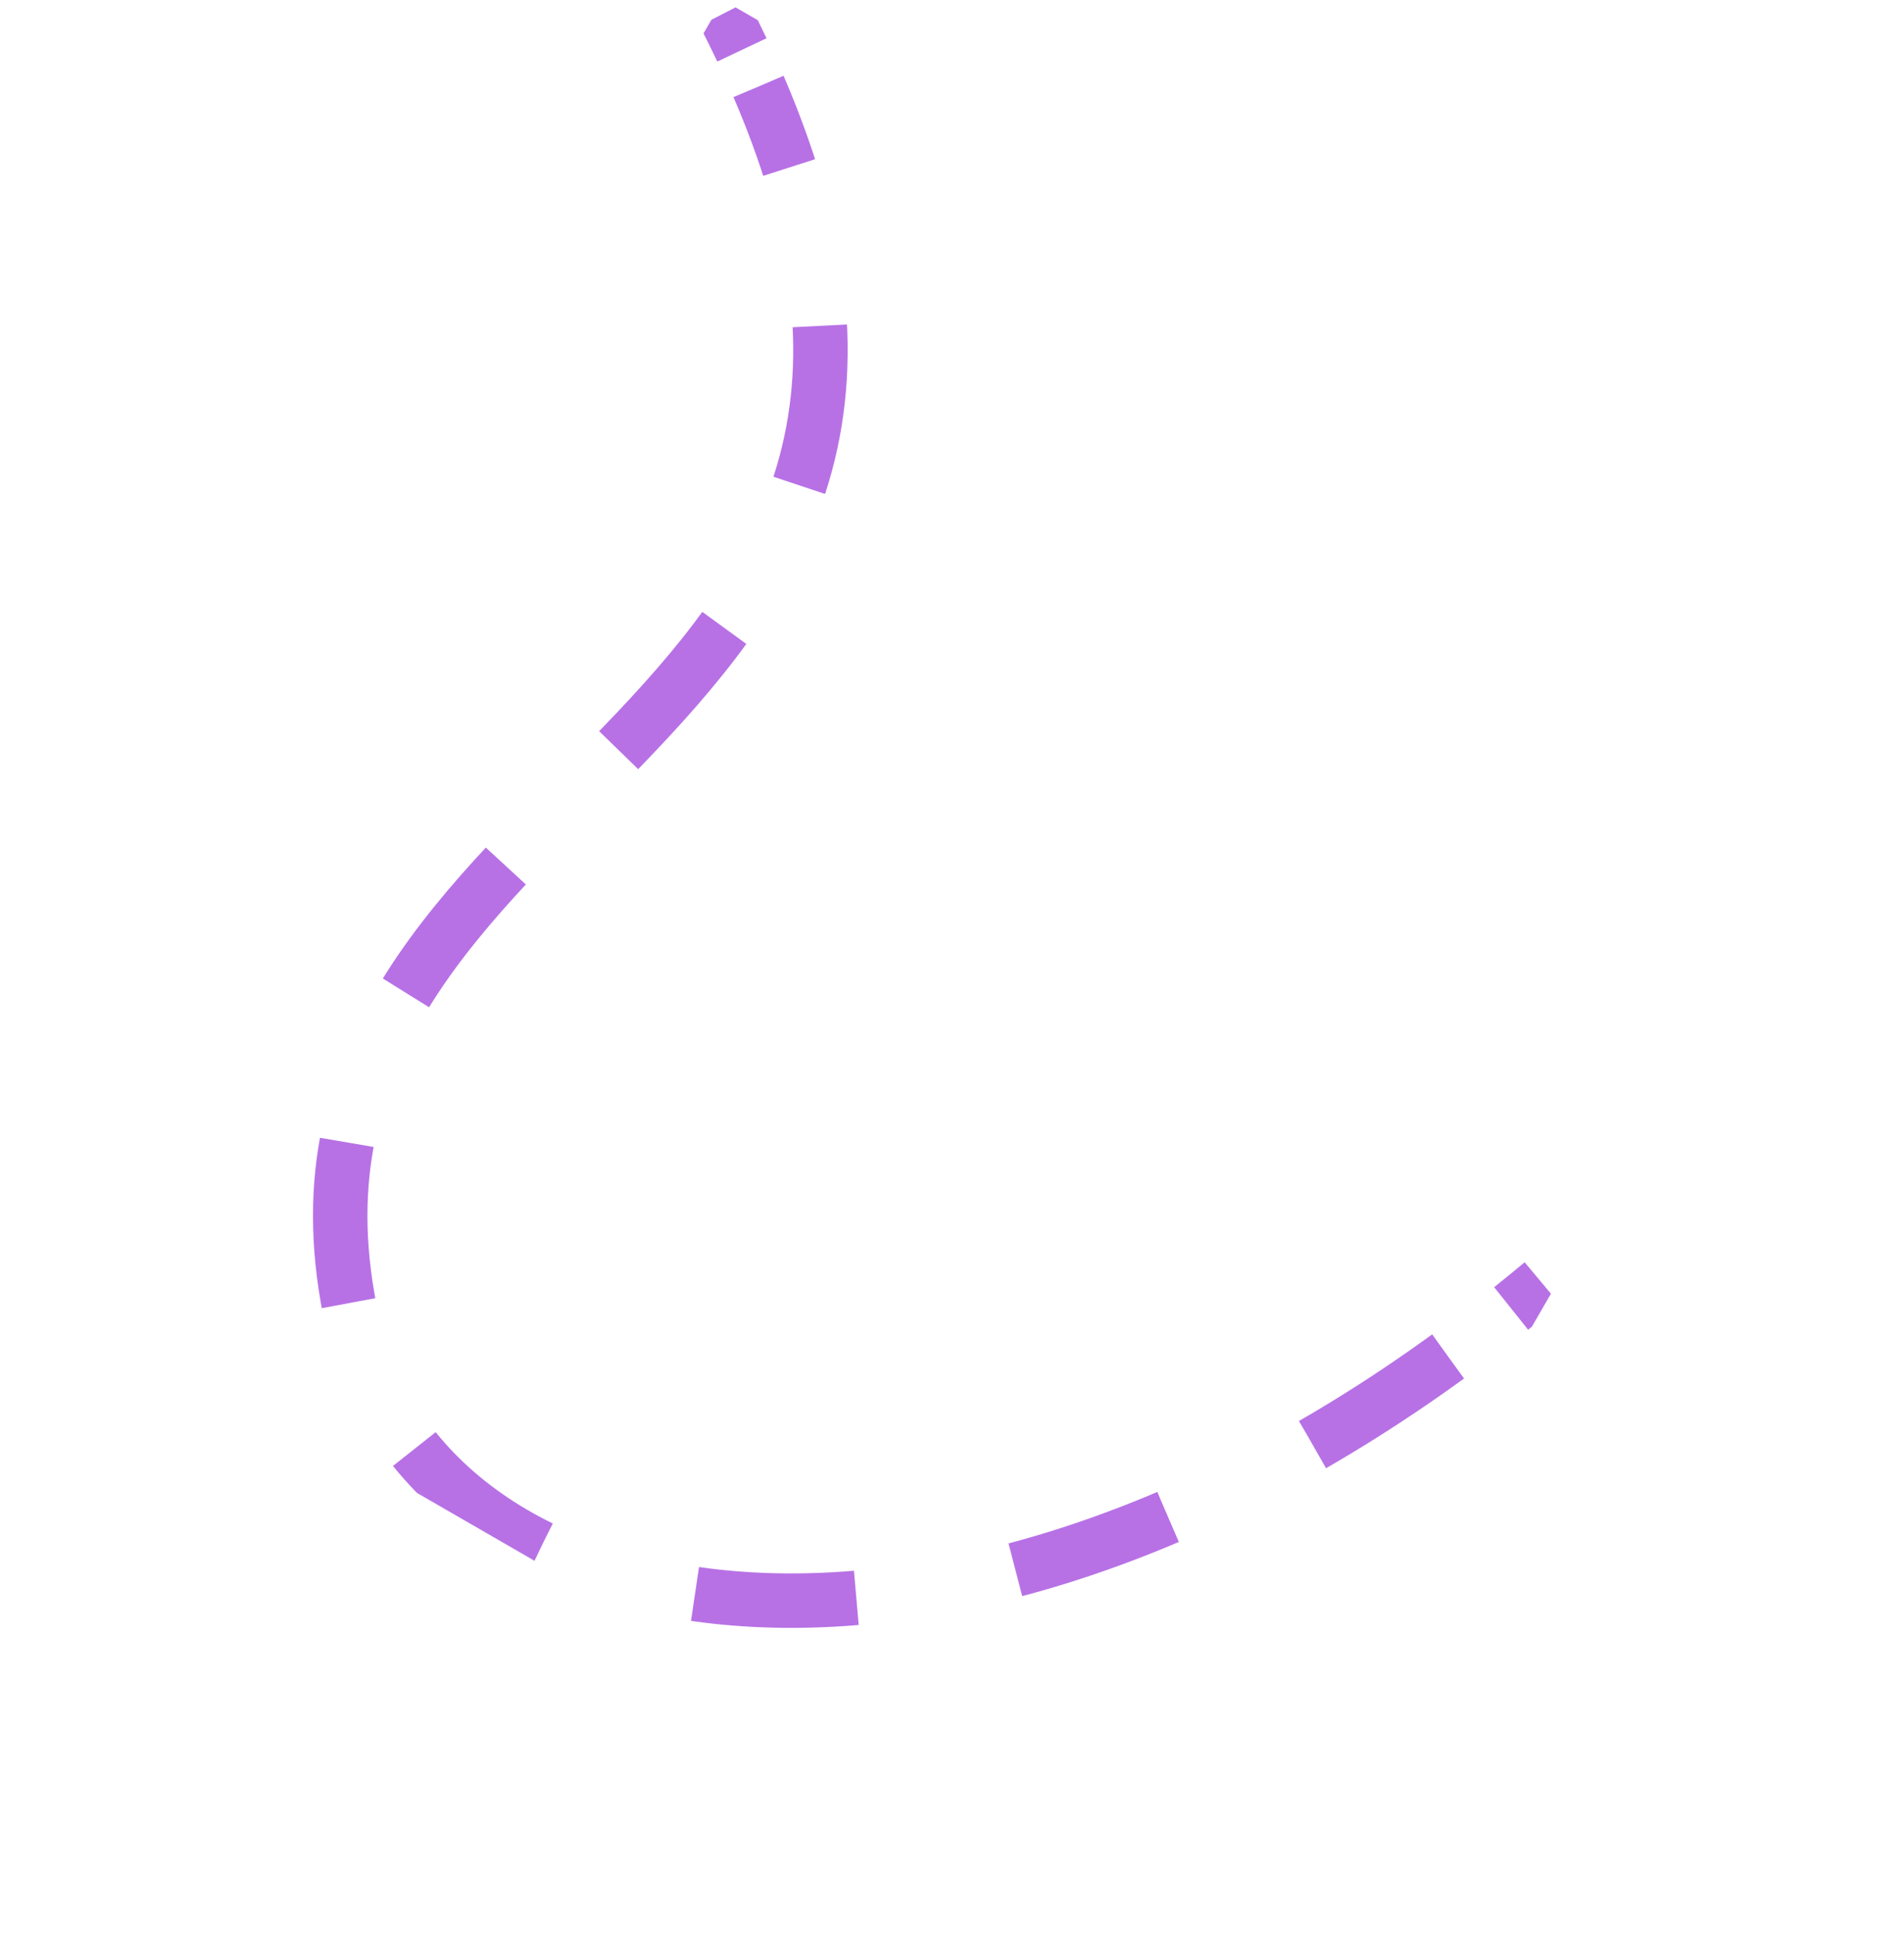 <svg xmlns="http://www.w3.org/2000/svg" xmlns:xlink="http://www.w3.org/1999/xlink" width="139.894" height="142.092" viewBox="0 0 139.894 142.092">
  <defs>
    <clipPath id="clip-path">
      <rect id="Rectángulo_401539" data-name="Rectángulo 401539" width="106.216" height="100.212" fill="none" stroke="#b771e5" stroke-width="1"/>
    </clipPath>
  </defs>
  <g id="Grupo_1099933" data-name="Grupo 1099933" transform="translate(139.894 50.106) rotate(120)">
    <g id="Grupo_1099863" data-name="Grupo 1099863" clip-path="url(#clip-path)">
      <path id="Trazado_877405" data-name="Trazado 877405" d="M105.666,1.885q1.392.51,2.747,1.041" transform="translate(-54.129 -0.936)" fill="none" stroke="#b771e5" stroke-miterlimit="10" stroke-width="4"/>
      <path id="Trazado_877406" data-name="Trazado 877406" d="M64.064,8.417c43.776,19.536,55.515,55.73,37.4,71.578C71.439,106.272,40.281,56.445,8.6,98.937" transform="translate(-4.408 -4.178)" fill="none" stroke="#b771e5" stroke-miterlimit="10" stroke-width="4" stroke-dasharray="11.881 11.881"/>
      <path id="Trazado_877407" data-name="Trazado 877407" d="M3.325,192.94q-.83,1.2-1.659,2.49" transform="translate(-0.853 -95.776)" fill="none" stroke="#b771e5" stroke-miterlimit="10" stroke-width="4"/>
    </g>
  </g>
</svg>
